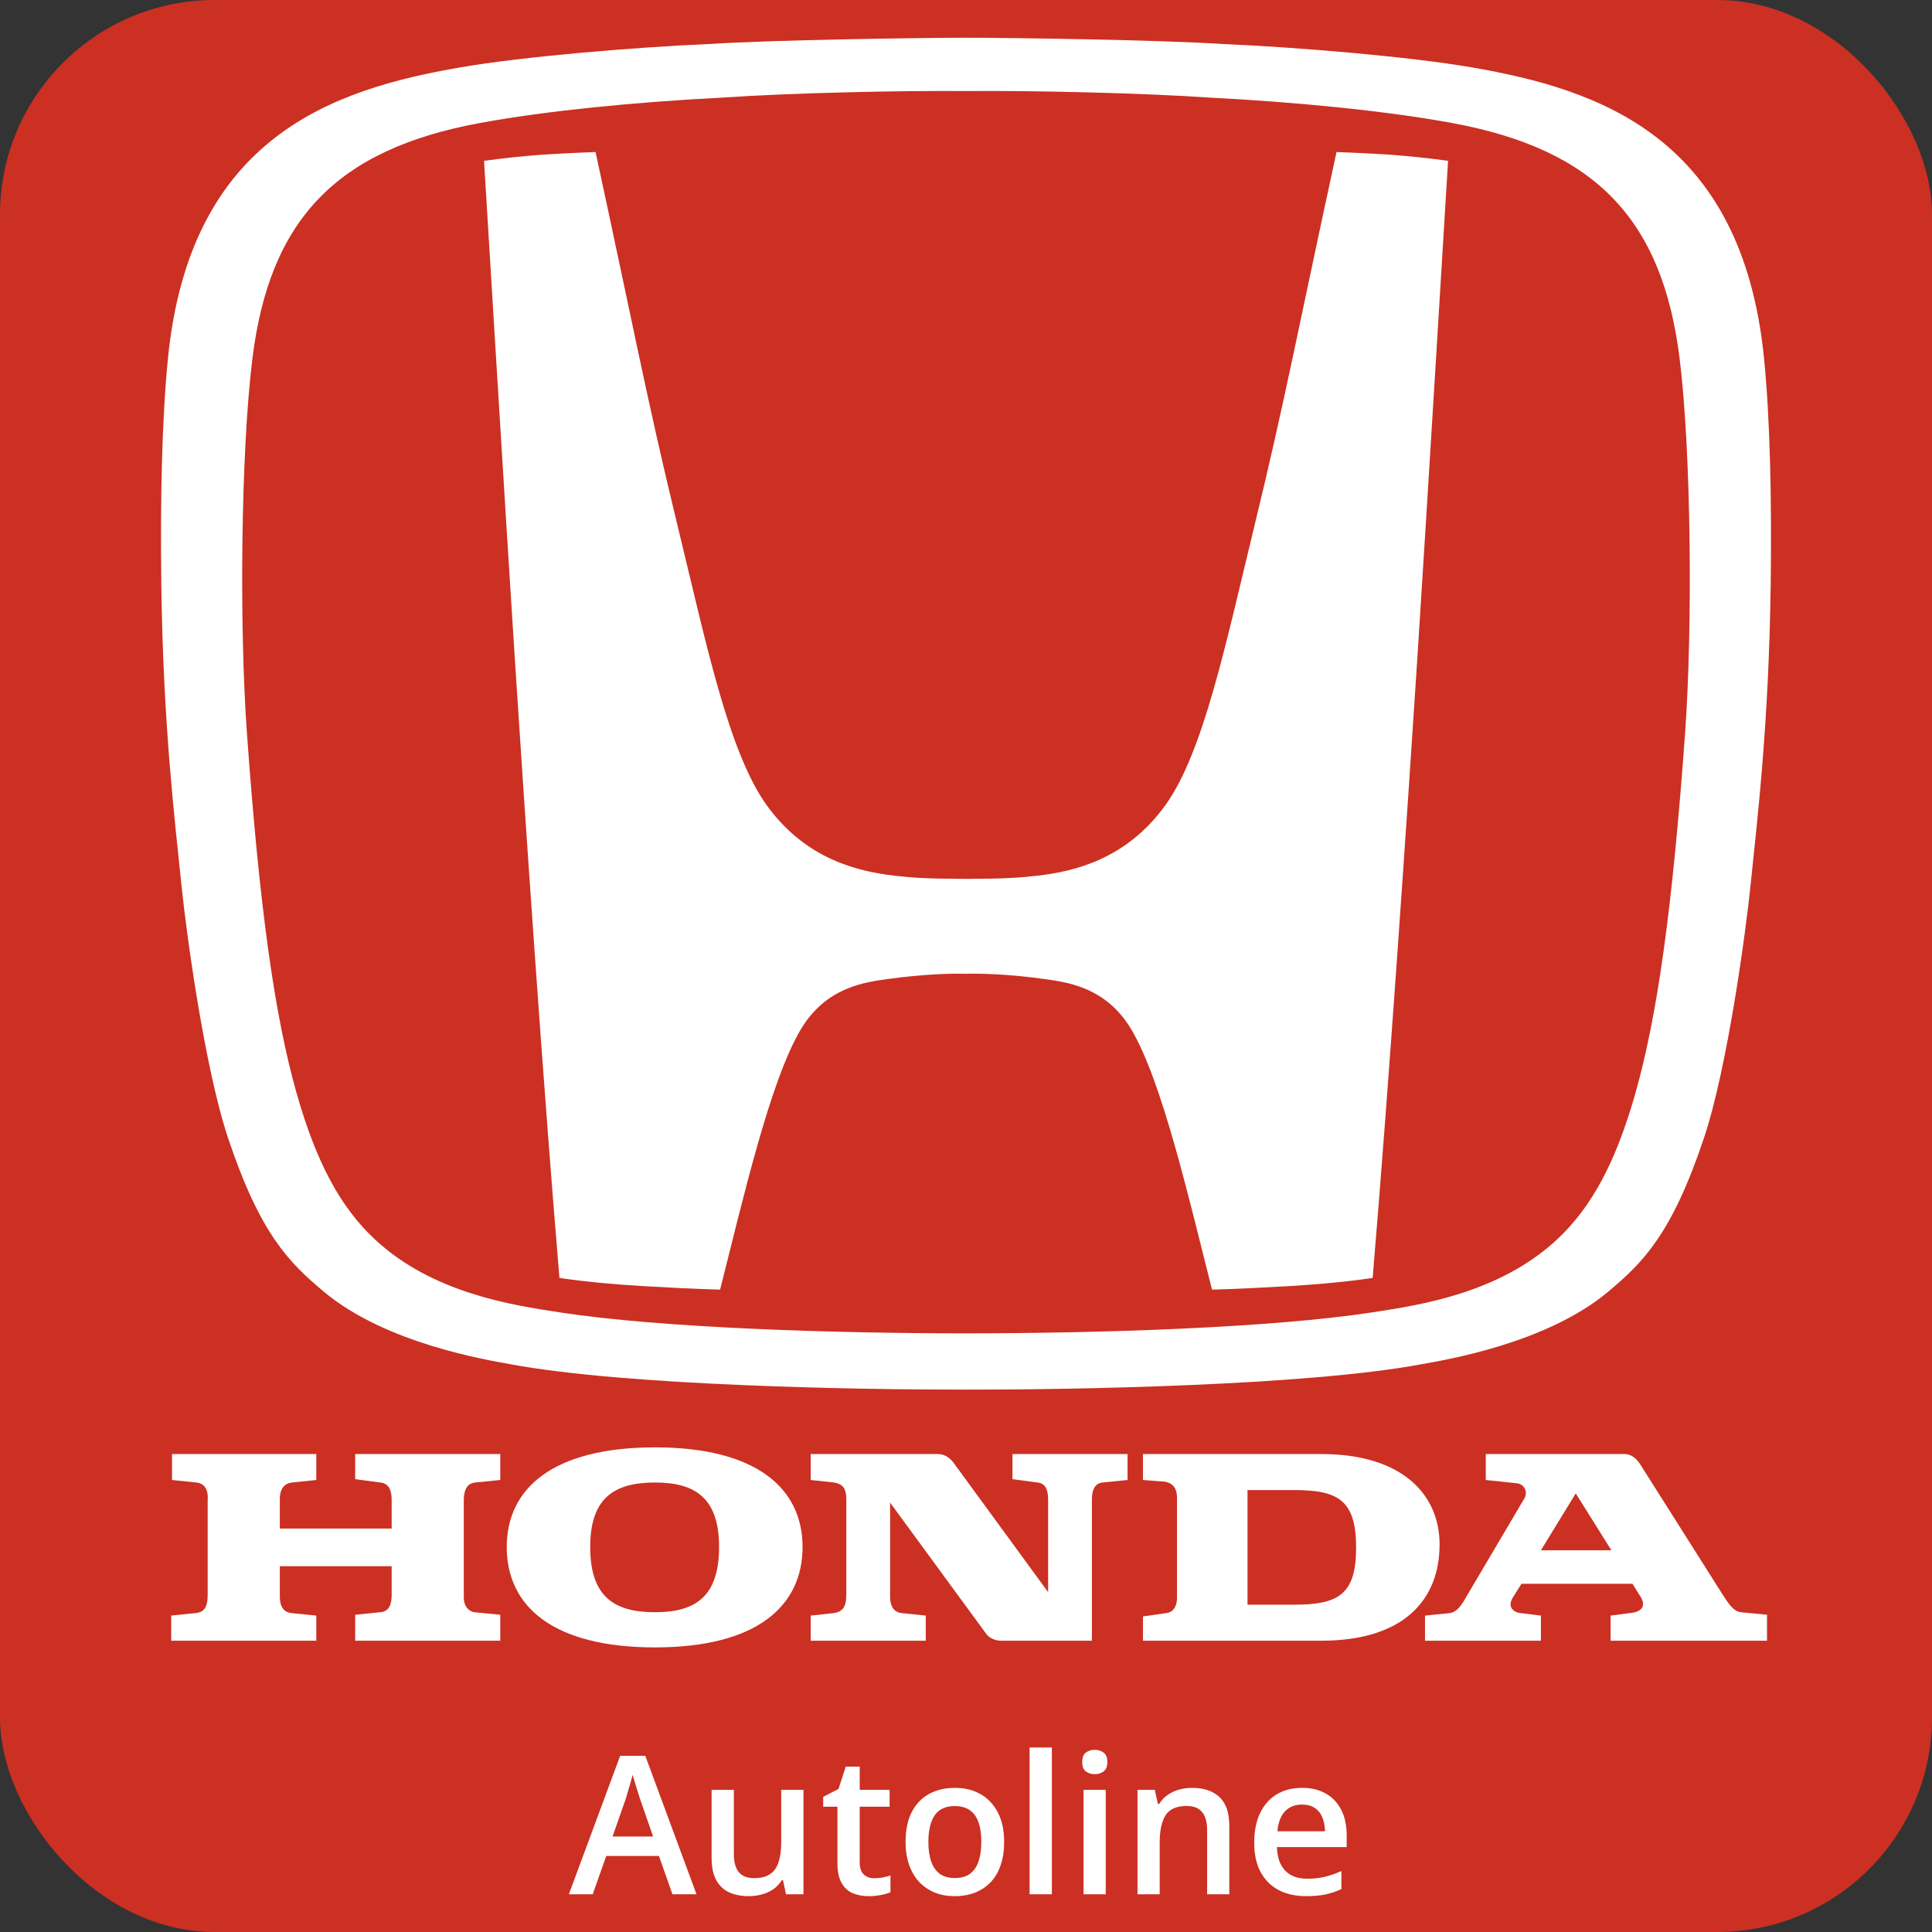 <svg width="180" height="180" viewBox="0 0 180 180" fill="none" xmlns="http://www.w3.org/2000/svg">
<rect x="0" y="0" width="180" height="180" fill="#333333" stroke="none"/>
<rect width="180" height="180" rx="20" fill="#CB3023"/>
<path fill-rule="evenodd" clip-rule="evenodd" d="M124.521 14.162C121.071 30.041 119.712 37.334 116.912 48.83C114.224 59.864 112.143 70.1 108.543 75.063C104.888 80.099 100.014 81.195 96.695 81.581C94.977 81.78 93.724 81.869 90.002 81.884C86.281 81.868 85.028 81.78 83.31 81.581C79.991 81.195 75.115 80.099 71.463 75.063C67.864 70.099 65.781 59.861 63.091 48.83C60.292 37.333 58.931 30.04 55.484 14.162C55.484 14.162 52.045 14.301 50.522 14.411C48.464 14.563 46.852 14.745 45.097 14.985C45.097 14.985 47.075 47.639 47.971 61.473C48.913 76.025 50.566 100.544 52.121 119.059C52.121 119.059 55.008 119.533 59.804 119.817C64.848 120.116 67.09 120.149 67.09 120.149C69.165 111.993 71.731 100.674 74.645 95.846C77.014 91.92 80.662 91.504 82.731 91.212C85.981 90.755 88.721 90.685 89.991 90.726C89.995 90.726 89.999 90.726 90.003 90.726C90.007 90.726 90.014 90.726 90.016 90.726C91.286 90.683 94.028 90.754 97.277 91.212C99.344 91.504 102.994 91.92 105.363 95.846C108.277 100.674 110.843 111.993 112.92 120.149C112.92 120.149 115.162 120.114 120.206 119.817C125.001 119.533 127.889 119.059 127.889 119.059C129.442 100.544 131.097 76.027 132.041 61.473C132.937 47.638 134.913 14.985 134.913 14.985C133.159 14.745 131.548 14.565 129.488 14.411C127.959 14.302 124.521 14.162 124.521 14.162Z" fill="white"/>
<path fill-rule="evenodd" clip-rule="evenodd" d="M164.356 33.44C162.316 12.7 148.918 8.321 137.156 6.284C131.227 5.257 120.697 4.388 113.946 4.102C108.046 3.713 94.13 3.517 89.999 3.515C85.87 3.518 71.954 3.713 66.054 4.102C59.303 4.388 48.773 5.257 42.846 6.284C31.083 8.321 17.684 12.7 15.643 33.44C15.087 39.089 14.928 46.46 15.028 54.397C15.197 67.539 16.289 76.413 16.915 82.556C17.345 86.773 19.05 99.449 21.241 106.005C24.25 115.014 26.954 117.638 30.139 120.318C35.961 125.222 45.549 126.73 47.593 127.109C58.419 129.119 80.328 129.481 90 129.468C99.674 129.481 121.586 129.119 132.407 127.109C134.453 126.73 144.041 125.221 149.863 120.318C153.047 117.638 155.752 115.014 158.76 106.005C160.951 99.449 162.655 86.773 163.087 82.556C163.712 76.414 164.805 67.539 164.971 54.397C165.073 46.46 164.914 39.087 164.356 33.44H164.356ZM156.998 68.278C155.808 84.844 154.382 94.779 152.342 101.941C150.55 108.214 148.331 112.428 145.089 115.457C139.678 120.512 132.226 121.598 127.853 122.27C118.408 123.717 102.501 124.22 89.998 124.225C77.496 124.221 61.591 123.718 52.144 122.27C47.773 121.598 40.323 120.512 34.913 115.457C31.669 112.428 29.449 108.211 27.659 101.941C25.618 94.78 24.191 84.844 23.004 68.278C22.287 58.291 22.439 42.112 23.515 33.416C25.116 20.451 31.349 13.92 44.707 11.461C50.941 10.314 59.32 9.5 67.272 9.095C73.648 8.651 84.142 8.427 89.999 8.484C95.859 8.427 106.353 8.651 112.727 9.095C120.679 9.502 129.058 10.315 135.291 11.461C148.649 13.92 154.883 20.448 156.488 33.415C157.562 42.112 157.711 58.291 156.998 68.278Z" fill="white"/>
<path fill-rule="evenodd" clip-rule="evenodd" d="M132.764 152.861V150.521L135.105 150.287C135.86 150.131 136.162 149.429 136.313 149.274L141.977 139.682C142.429 138.98 141.976 138.278 141.372 138.2L138.427 137.888V135.471H151.339C152.095 135.471 152.548 136.017 152.85 136.485L160.401 148.416C161.005 149.351 161.458 150.131 162.213 150.209L164.629 150.443V152.861H150.056V150.521L151.868 150.287C152.774 150.209 153.529 149.742 152.774 148.65L152.095 147.558H141.75L140.919 148.884C140.466 149.664 140.919 150.209 141.674 150.288L143.562 150.521V152.861L132.764 152.861ZM143.562 144.439H150.131L146.809 139.136L143.562 144.439Z" fill="white"/>
<path fill-rule="evenodd" clip-rule="evenodd" d="M123.099 135.471H106.487V137.888L108.526 138.044C109.356 138.2 109.658 138.746 109.658 139.526C109.658 140.305 109.658 148.26 109.658 148.884C109.658 149.585 109.356 150.209 108.677 150.287L106.487 150.599V152.861H123.099C130.801 152.861 134.123 149.04 134.123 143.893C134.123 139.37 130.801 135.471 123.099 135.471L123.099 135.471ZM120.531 149.507H116.228V138.824H120.531C124.685 138.824 126.346 139.76 126.346 144.205C126.346 148.571 124.685 149.508 120.531 149.507Z" fill="white"/>
<path fill-rule="evenodd" clip-rule="evenodd" d="M15.951 152.861H29.468V150.521L27.127 150.287C26.598 150.209 26.07 149.898 26.07 148.728V145.921H36.49V148.572C36.49 149.351 36.339 150.131 35.433 150.209L33.092 150.443V152.861H46.608V150.443L44.192 150.209C43.739 150.131 43.21 149.742 43.21 148.806V139.76C43.21 138.824 43.512 138.2 44.267 138.122L46.608 137.888V135.471H33.092V137.81L35.433 138.122C36.264 138.2 36.49 138.902 36.49 139.76V142.411H26.07V139.682C26.07 138.668 26.523 138.2 27.202 138.122L29.468 137.888V135.471H16.027V137.888L18.292 138.122C19.123 138.2 19.425 138.902 19.349 139.76V148.572C19.349 149.586 19.123 150.209 18.217 150.288L15.951 150.521V152.861Z" fill="white"/>
<path fill-rule="evenodd" clip-rule="evenodd" d="M47.212 144.127C47.212 138.668 51.516 134.847 61.03 134.847C70.469 134.847 74.773 138.668 74.773 144.127C74.773 149.663 70.469 153.485 61.03 153.485C51.516 153.484 47.212 149.664 47.212 144.127ZM61.03 138.122C57.179 138.122 54.989 139.604 54.989 144.127C54.989 148.727 57.179 150.209 61.03 150.209C64.806 150.209 66.995 148.728 66.995 144.127C66.995 139.604 64.806 138.122 61.03 138.122Z" fill="white"/>
<path fill-rule="evenodd" clip-rule="evenodd" d="M75.528 152.861H86.25V150.521L83.985 150.287C83.305 150.209 82.928 149.664 82.928 148.806V139.994L91.838 152.159C92.14 152.627 92.744 152.861 93.273 152.861L101.73 152.861V139.681C101.73 139.058 101.881 138.2 102.711 138.122L105.052 137.888V135.471H94.33V137.81L96.671 138.122C97.501 138.2 97.652 138.98 97.652 139.76V148.338L88.818 136.251C88.44 135.782 87.987 135.471 87.383 135.471H75.528V137.888L77.718 138.122C78.548 138.278 78.85 138.668 78.85 139.76V148.572C78.85 149.663 78.548 150.131 77.718 150.287L75.528 150.521L75.528 152.861Z" fill="white"/>
<path d="M62.65 176.485L61.394 172.916H56.48L55.224 176.485H53L57.781 163.582H60.119L64.892 176.485H62.65ZM60.849 171.106L59.627 167.59C59.58 167.438 59.513 167.224 59.425 166.949C59.337 166.667 59.249 166.383 59.161 166.096C59.073 165.803 59 165.557 58.941 165.358C58.883 165.598 58.81 165.868 58.722 166.166C58.64 166.459 58.558 166.735 58.476 166.993C58.399 167.25 58.341 167.45 58.3 167.59L57.069 171.106H60.849ZM74.858 166.755V176.485H73.232L72.951 175.175H72.837C72.632 175.509 72.371 175.787 72.055 176.01C71.738 176.227 71.387 176.388 71 176.494C70.613 176.605 70.206 176.661 69.778 176.661C69.046 176.661 68.419 176.537 67.897 176.291C67.382 176.039 66.986 175.653 66.711 175.131C66.436 174.61 66.298 173.936 66.298 173.11V166.755H68.372V172.723C68.372 173.479 68.524 174.044 68.829 174.419C69.14 174.794 69.62 174.982 70.27 174.982C70.897 174.982 71.395 174.853 71.765 174.595C72.134 174.337 72.394 173.956 72.547 173.453C72.705 172.949 72.784 172.33 72.784 171.598V166.755H74.858ZM81.441 174.991C81.711 174.991 81.978 174.967 82.241 174.92C82.505 174.868 82.745 174.806 82.962 174.736V176.3C82.733 176.4 82.438 176.485 82.074 176.555C81.711 176.625 81.333 176.661 80.94 176.661C80.39 176.661 79.894 176.57 79.455 176.388C79.016 176.201 78.667 175.881 78.409 175.43C78.151 174.979 78.022 174.355 78.022 173.558V168.328H76.695V167.406L78.119 166.676L78.796 164.593H80.097V166.755H82.883V168.328H80.097V173.532C80.097 174.024 80.22 174.39 80.466 174.63C80.712 174.87 81.037 174.991 81.441 174.991ZM93.553 171.598C93.553 172.407 93.447 173.124 93.236 173.751C93.025 174.378 92.718 174.909 92.314 175.342C91.909 175.77 91.423 176.098 90.855 176.327C90.286 176.549 89.644 176.661 88.93 176.661C88.262 176.661 87.649 176.549 87.093 176.327C86.536 176.098 86.053 175.77 85.643 175.342C85.238 174.909 84.925 174.378 84.702 173.751C84.48 173.124 84.368 172.407 84.368 171.598C84.368 170.526 84.553 169.618 84.922 168.873C85.297 168.123 85.83 167.552 86.522 167.16C87.213 166.767 88.036 166.571 88.991 166.571C89.888 166.571 90.679 166.767 91.364 167.16C92.05 167.552 92.586 168.123 92.973 168.873C93.359 169.623 93.553 170.532 93.553 171.598ZM86.495 171.598C86.495 172.307 86.58 172.913 86.75 173.417C86.926 173.921 87.195 174.308 87.559 174.578C87.922 174.841 88.391 174.973 88.965 174.973C89.539 174.973 90.008 174.841 90.371 174.578C90.734 174.308 91.001 173.921 91.171 173.417C91.341 172.913 91.426 172.307 91.426 171.598C91.426 170.889 91.341 170.288 91.171 169.796C91.001 169.298 90.734 168.92 90.371 168.662C90.008 168.399 89.536 168.267 88.956 168.267C88.101 168.267 87.477 168.554 87.084 169.128C86.691 169.703 86.495 170.526 86.495 171.598ZM98 176.485H95.926V162.809H98V176.485ZM103.019 166.755V176.485H100.953V166.755H103.019ZM101.999 163.029C102.315 163.029 102.588 163.114 102.816 163.284C103.051 163.453 103.168 163.746 103.168 164.162C103.168 164.573 103.051 164.866 102.816 165.041C102.588 165.211 102.315 165.296 101.999 165.296C101.671 165.296 101.393 165.211 101.164 165.041C100.941 164.866 100.83 164.573 100.83 164.162C100.83 163.746 100.941 163.453 101.164 163.284C101.393 163.114 101.671 163.029 101.999 163.029ZM111.052 166.571C112.147 166.571 113 166.855 113.609 167.423C114.225 167.986 114.532 168.891 114.532 170.139V176.485H112.467V170.526C112.467 169.77 112.312 169.204 112.001 168.829C111.69 168.449 111.21 168.258 110.56 168.258C109.616 168.258 108.96 168.548 108.591 169.128C108.228 169.708 108.046 170.549 108.046 171.651V176.485H105.98V166.755H107.589L107.879 168.074H107.993C108.204 167.734 108.465 167.455 108.775 167.239C109.092 167.016 109.443 166.849 109.83 166.738C110.223 166.626 110.63 166.571 111.052 166.571ZM121.3 166.571C122.167 166.571 122.911 166.749 123.532 167.107C124.153 167.464 124.631 167.971 124.965 168.627C125.299 169.284 125.466 170.069 125.466 170.983V172.09H118.971C118.994 173.034 119.246 173.76 119.727 174.27C120.213 174.78 120.893 175.035 121.766 175.035C122.387 175.035 122.943 174.976 123.436 174.859C123.934 174.736 124.446 174.557 124.974 174.323V176.001C124.487 176.23 123.992 176.397 123.488 176.502C122.984 176.608 122.381 176.661 121.678 176.661C120.723 176.661 119.882 176.476 119.155 176.107C118.435 175.732 117.869 175.175 117.459 174.437C117.055 173.699 116.853 172.782 116.853 171.686C116.853 170.596 117.037 169.67 117.406 168.909C117.775 168.147 118.294 167.567 118.962 167.168C119.63 166.77 120.409 166.571 121.3 166.571ZM121.3 168.126C120.649 168.126 120.122 168.337 119.718 168.759C119.319 169.181 119.085 169.799 119.015 170.614H123.444C123.438 170.127 123.356 169.697 123.198 169.322C123.046 168.947 122.812 168.654 122.495 168.443C122.185 168.232 121.786 168.126 121.3 168.126Z" fill="white"/>
</svg>
